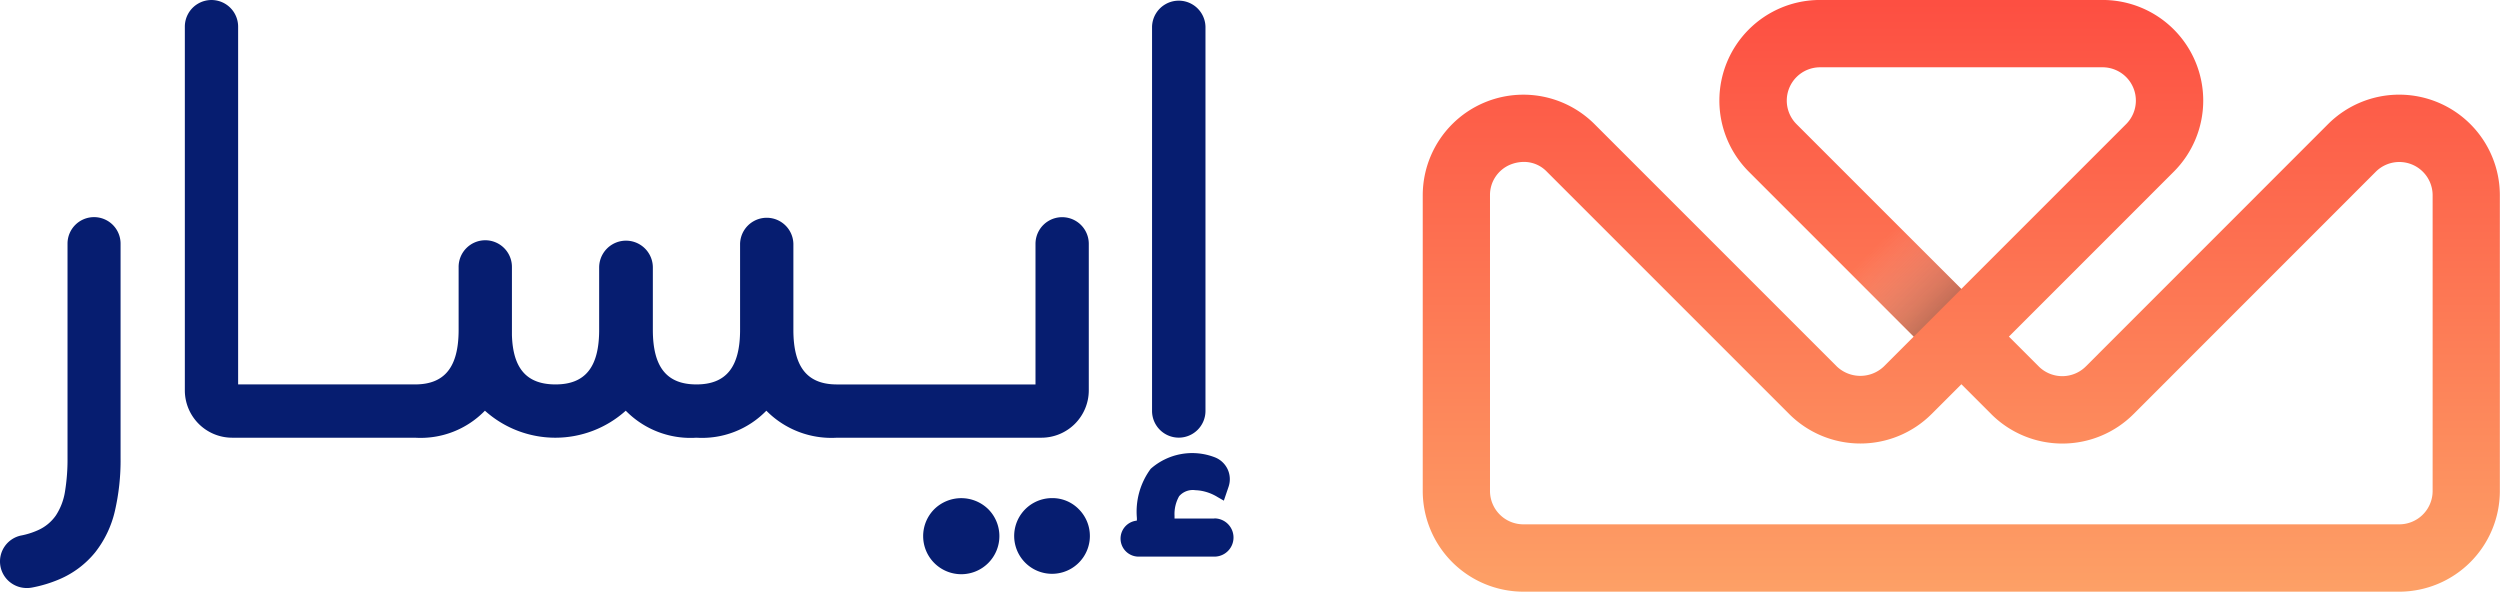 <svg xmlns="http://www.w3.org/2000/svg" xmlns:xlink="http://www.w3.org/1999/xlink" width="198.158" height="46.898" viewBox="0 0 198.158 46.898">
  <defs>
    <linearGradient id="linear-gradient" x1="0.5" y1="1" x2="0.5" gradientUnits="objectBoundingBox">
      <stop offset="0" stop-color="#fda066"/>
      <stop offset="0.995" stop-color="#fd4f42"/>
    </linearGradient>
    <linearGradient id="linear-gradient-2" x1="1.025" y1="1.025" x2="0.318" y2="0.308" gradientUnits="objectBoundingBox">
      <stop offset="0" stop-color="#1d1d1b"/>
      <stop offset="0.995" stop-color="#f5f5f5" stop-opacity="0"/>
    </linearGradient>
    <linearGradient id="linear-gradient-3" x1="1859.852" y1="-101.511" x2="1859.113" y2="-102.269" gradientUnits="objectBoundingBox">
      <stop offset="0" stop-color="#1d1d1b"/>
      <stop offset="0.408" stop-color="#333331" stop-opacity="0.894"/>
      <stop offset="0.72" stop-color="#7b7b7a" stop-opacity="0.561"/>
      <stop offset="1" stop-color="#f5f5f5" stop-opacity="0"/>
    </linearGradient>
  </defs>
  <g id="Web_App_Icon" data-name="Web App Icon" transform="translate(15)">
    <g id="Group_5" data-name="Group 5" transform="translate(97.771)">
      <g id="Group_4" data-name="Group 4">
        <path id="Path_4" data-name="Path 4" d="M494.393,367.053H424.957a7.986,7.986,0,0,1-7.976-7.979V335.637a7.977,7.977,0,0,1,13.616-5.642L449.8,349.2a2.706,2.706,0,0,0,3.733,0l2.363-2.365-13.066-13.068a7.974,7.974,0,0,1,5.64-13.614h22.4a7.974,7.974,0,0,1,5.638,13.614l-13.066,13.068,2.365,2.365a2.647,2.647,0,0,0,3.733,0l19.2-19.207a7.977,7.977,0,0,1,13.616,5.642v23.438A7.987,7.987,0,0,1,494.393,367.053ZM425,332.989a2.884,2.884,0,0,0-1.058.207,2.6,2.6,0,0,0-1.63,2.44v23.438a2.645,2.645,0,0,0,2.641,2.641h69.436a2.644,2.644,0,0,0,2.639-2.641V335.637a2.64,2.64,0,0,0-4.507-1.868l-19.2,19.207a7.977,7.977,0,0,1-11.281,0l-2.365-2.365-2.365,2.365a7.984,7.984,0,0,1-11.279,0l-19.207-19.207A2.506,2.506,0,0,0,425,332.989Zm23.47-7.5a2.64,2.64,0,0,0-1.868,4.5l13.068,13.068,13.068-13.068a2.639,2.639,0,0,0-1.866-4.5Z" transform="translate(-416.981 -320.155)" fill="url(#linear-gradient)"/>
      </g>
      <path id="Path_5" data-name="Path 5" d="M443.232,334.667l-3.773,3.773-6.517-6.517,3.928-3.618Z" transform="translate(-400.539 -311.759)" opacity="0.5" fill="url(#linear-gradient-2)" style="mix-blend-mode: multiply;isolation: isolate"/>
      <path id="Path_6" data-name="Path 6" d="M438.011,337.071l3.773-3.773,2.318,2.318-3.928,3.618Z" transform="translate(-395.317 -306.616)" opacity="0.5" fill="url(#linear-gradient-3)" style="mix-blend-mode: multiply;isolation: isolate"/>
    </g>
    <g id="Group_6" data-name="Group 6" transform="translate(-15)">
      <path id="Path_7" data-name="Path 7" d="M401.424,343.441a3,3,0,1,0,2.14.877A2.922,2.922,0,0,0,401.424,343.441Z" transform="translate(-318.057 -303.959)" fill="#061d70"/>
      <path id="Path_8" data-name="Path 8" d="M395.052,344.319a3.021,3.021,0,1,0,4.281,0A3.055,3.055,0,0,0,395.052,344.319Z" transform="translate(-320.999 -303.958)" fill="#061d70"/>
      <path id="Path_9" data-name="Path 9" d="M406.991,354.841a2.118,2.118,0,0,0,2.118-2.116V322.277a2.118,2.118,0,0,0-4.235,0v30.448A2.118,2.118,0,0,0,406.991,354.841Z" transform="translate(-313.559 -320.152)" fill="#061d70"/>
      <path id="Path_10" data-name="Path 10" d="M410.838,346.52H407.68v-.22a2.879,2.879,0,0,1,.366-1.55,1.432,1.432,0,0,1,1.289-.475,3.329,3.329,0,0,1,.729.105,3.7,3.7,0,0,1,1.024.436l.5.288.378-1.111a1.858,1.858,0,0,0-1.1-2.328,4.961,4.961,0,0,0-5.075.915,5.714,5.714,0,0,0-1.094,3.9v.2l-.115.022a1.43,1.43,0,0,0,.249,2.838h6.009a1.515,1.515,0,1,0,0-3.03Z" transform="translate(-314.583 -305.42)" fill="#061d70"/>
      <path id="Path_11" data-name="Path 11" d="M431.308,351.1V339.482a2.112,2.112,0,0,0-4.224,0v11.145H411.35c-2.36,0-3.457-1.375-3.457-4.325v-6.819a2.113,2.113,0,0,0-4.225,0V346.3c0,2.95-1.1,4.325-3.459,4.325s-3.455-1.375-3.455-4.325v-4.941a2.128,2.128,0,0,0-4.256,0V346.3c0,2.95-1.1,4.325-3.457,4.325-2.279,0-3.377-1.248-3.457-3.907v-5.36a2.113,2.113,0,1,0-4.225,0V346.3c0,2.95-1.1,4.325-3.457,4.325H363.882V322.268a2.112,2.112,0,1,0-4.224,0V351.1a3.753,3.753,0,0,0,3.751,3.749H377.9a7.1,7.1,0,0,0,5.543-2.141,8.345,8.345,0,0,0,11.163,0,7.181,7.181,0,0,0,5.6,2.141,7.1,7.1,0,0,0,5.544-2.141,7.241,7.241,0,0,0,5.6,2.141h16.2A3.758,3.758,0,0,0,431.308,351.1Z" transform="translate(-345.007 -320.155)" fill="#061d70"/>
      <path id="Path_12" data-name="Path 12" d="M358.469,330.306a2.1,2.1,0,0,0-2.1,2.1v16.984a15.769,15.769,0,0,1-.2,2.664,4.835,4.835,0,0,1-.716,1.887,3.412,3.412,0,0,1-1.438,1.184,5.956,5.956,0,0,1-1.345.42,2.1,2.1,0,0,0-.887,3.674,2.134,2.134,0,0,0,1.358.485,2.194,2.194,0,0,0,.419-.039,10.349,10.349,0,0,0,2.147-.649,7.372,7.372,0,0,0,2.855-2.142,8.325,8.325,0,0,0,1.556-3.252,17.819,17.819,0,0,0,.456-4.232V332.408A2.1,2.1,0,0,0,358.469,330.306Z" transform="translate(-351.017 -313.095)" fill="#061d70"/>
    </g>
  </g>
</svg>
